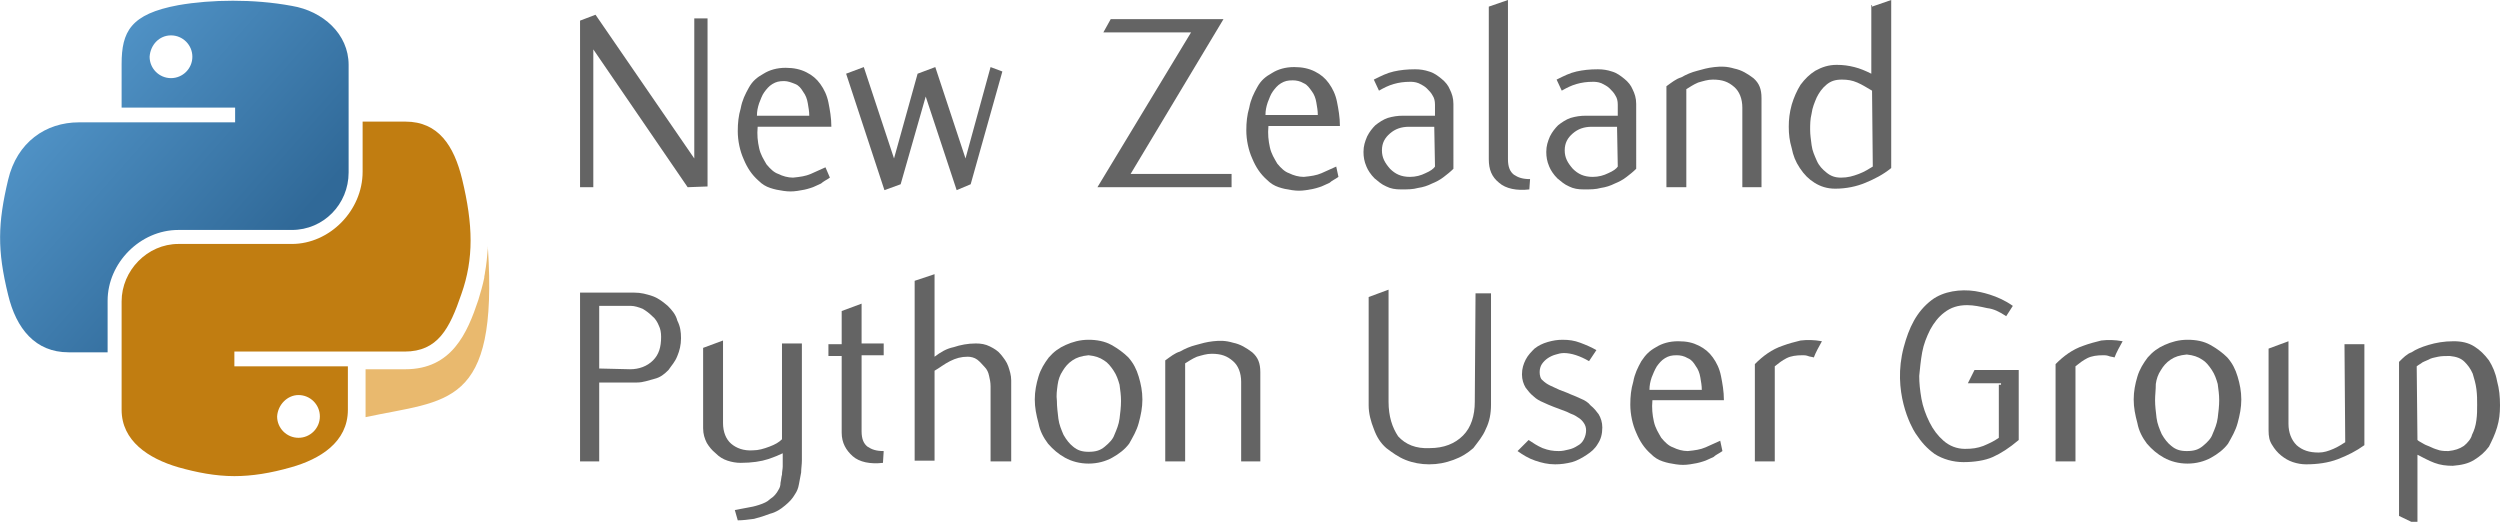<?xml version="1.0" encoding="utf-8"?>
<!-- Generator: Adobe Illustrator 19.0.0, SVG Export Plug-In . SVG Version: 6.00 Build 0)  -->
<svg version="1.1"
	 id="svg3201" inkscape:output_extension="org.inkscape.output.svg.inkscape" inkscape:version="0.46" sodipodi:docname="pyconlogo9.svg" sodipodi:version="0.32" xmlns:inkscape="http://www.inkscape.org/namespaces/inkscape" xmlns:cc="http://creativecommons.org/ns#" xmlns:sodipodi="http://sodipodi.sourceforge.net/DTD/sodipodi-0.dtd" xmlns:rdf="http://www.w3.org/1999/02/22-rdf-syntax-ns#" xmlns:dc="http://purl.org/dc/elements/1.1/" xmlns:svg="http://www.w3.org/2000/svg"
	 xmlns="http://www.w3.org/2000/svg" xmlns:xlink="http://www.w3.org/1999/xlink" x="0px" y="0px" viewBox="-119 386.1 339.2 70.8"
	 style="enable-background:new -119 386.1 339.2 70.8;" xml:space="preserve">
<style type="text/css">
	.st0{fill:#646464;}
	.st1{clip-path:url(#SVGID_2_);fill:#C17D11;}
	.st2{fill:none;}
	.st3{fill:url(#SVGID_4_);}
	.st4{fill:#E9B96E;}
</style>
<g>
	<path class="st0" d="M-25.7,411.5l-12.8-18.7v18.7h-1.8v-22.6l2.1-0.8l13.4,19.5v-19h1.8v22.8L-25.7,411.5L-25.7,411.5z"/>
	<path class="st0" d="M-6.4,410.2c-0.4,0.3-0.9,0.5-1.2,0.8c-0.5,0.2-1,0.5-1.4,0.6c-0.6,0.2-1.1,0.3-1.8,0.4s-1.2,0.1-1.9,0
		c-0.7-0.1-1.2-0.2-1.8-0.4c-0.6-0.2-1.1-0.5-1.6-1c-0.9-0.8-1.5-1.7-2-2.9c-0.5-1.1-0.8-2.5-0.8-3.8c0-1.1,0.1-2.1,0.4-3.1
		c0.2-1.1,0.6-1.9,1.1-2.8s1.1-1.4,2-1.9c0.8-0.5,1.8-0.8,3-0.8c1.1,0,2,0.2,2.8,0.6s1.4,0.9,1.9,1.6s0.9,1.5,1.1,2.5
		c0.2,1,0.4,2.1,0.4,3.3h-10c-0.1,1.1,0,2,0.2,2.9c0.2,0.9,0.6,1.5,1,2.2c0.5,0.6,1,1.1,1.6,1.3c0.6,0.3,1.3,0.5,2,0.5
		c1-0.1,1.7-0.2,2.4-0.5s1.3-0.6,2-0.9L-6.4,410.2z M-9.2,401.8c0-0.6-0.1-1.1-0.2-1.7c-0.1-0.6-0.3-1.1-0.6-1.5
		c-0.3-0.5-0.6-0.9-1.1-1.1s-1-0.4-1.5-0.4c-0.7,0-1.1,0.1-1.6,0.4s-0.8,0.7-1.1,1.1s-0.5,1-0.7,1.5c-0.2,0.6-0.3,1.1-0.3,1.7H-9.2
		L-9.2,401.8z"/>
	<path class="st0" d="M10.8,411.9l-4.2-12.7l-3.4,11.9L1,411.9l-5.2-15.8l2.4-0.9l4.1,12.4l3.2-11.5l2.4-0.9l4.1,12.4l3.4-12.4
		l1.6,0.6l-4.3,15.3L10.8,411.9z"/>
	<path class="st0" d="M29.9,411.5l12.7-21H30.7l1-1.8H47l-12.6,21h13.7l0,0v1.8H29.9z"/>
	<path class="st0" d="M62.6,410.1c-0.4,0.3-0.9,0.5-1.2,0.8c-0.5,0.2-1,0.5-1.4,0.6c-0.6,0.2-1.1,0.3-1.8,0.4
		c-0.7,0.1-1.2,0.1-1.9,0c-0.7-0.1-1.2-0.2-1.8-0.4c-0.6-0.2-1.1-0.5-1.6-1c-0.9-0.8-1.5-1.7-2-2.9c-0.5-1.1-0.8-2.5-0.8-3.8
		c0-1.1,0.1-2.1,0.4-3.1c0.2-1.1,0.6-1.9,1.1-2.8s1.1-1.4,2-1.9c0.8-0.5,1.8-0.8,3-0.8c1.1,0,2,0.2,2.8,0.6s1.4,0.9,1.9,1.6
		s0.9,1.5,1.1,2.5s0.4,2.1,0.4,3.3h-9.7c-0.1,1.1,0,2,0.2,2.9s0.6,1.5,1,2.2c0.5,0.6,1,1.1,1.6,1.3c0.6,0.3,1.3,0.5,2,0.5
		c1-0.1,1.7-0.2,2.4-0.5c0.7-0.3,1.3-0.6,2-0.9L62.6,410.1z M59.8,401.7c0-0.6-0.1-1.1-0.2-1.7s-0.3-1.1-0.6-1.5s-0.6-0.9-1.1-1.1
		c-0.5-0.3-1-0.4-1.5-0.4c-0.7,0-1.1,0.1-1.6,0.4s-0.8,0.7-1.1,1.1s-0.5,1-0.7,1.5c-0.2,0.6-0.3,1.1-0.3,1.7H59.8L59.8,401.7z"/>
	<path class="st0" d="M78.2,409c-0.4,0.4-0.9,0.8-1.3,1.1c-0.5,0.4-1.1,0.7-1.6,0.9c-0.6,0.3-1.2,0.5-1.9,0.6
		c-0.7,0.2-1.4,0.2-2.3,0.2c-0.8,0-1.4-0.1-2-0.4c-0.7-0.3-1.1-0.7-1.6-1.1c-0.5-0.5-0.9-1.1-1.1-1.6c-0.3-0.7-0.4-1.3-0.4-2
		c0-0.8,0.2-1.4,0.5-2.1c0.3-0.6,0.7-1.1,1.1-1.5c0.5-0.4,1.1-0.8,1.7-1c0.7-0.2,1.3-0.3,2.1-0.3h4.3v-1.5c0-0.5-0.1-0.9-0.3-1.2
		c-0.2-0.4-0.5-0.7-0.8-1s-0.7-0.5-1.1-0.7c-0.5-0.2-0.9-0.2-1.2-0.2c-0.8,0-1.5,0.1-2.2,0.3c-0.7,0.2-1.3,0.5-2,0.9l-0.7-1.5
		c1-0.5,1.8-0.9,2.7-1.1c0.9-0.2,1.8-0.3,2.9-0.3c0.7,0,1.3,0.1,1.9,0.3c0.7,0.2,1.2,0.6,1.7,1s0.9,0.9,1.1,1.4
		c0.3,0.6,0.5,1.2,0.5,2C78.2,400.2,78.2,409,78.2,409z M75.6,403.3c-0.4,0-1,0-1.5,0c-0.7,0-1.2,0-1.9,0c-1.1,0-1.9,0.3-2.6,0.9
		s-1.1,1.3-1.1,2.3s0.4,1.7,1.1,2.5c0.7,0.7,1.5,1.1,2.7,1.1c0.8,0,1.5-0.2,2.1-0.5c0.7-0.3,1.1-0.6,1.3-0.9L75.6,403.3L75.6,403.3z
		"/>
	<path class="st0" d="M88.5,411.8c-1.7,0.2-3.2-0.1-4.1-0.9c-1-0.8-1.4-1.8-1.4-3.2V387l2.6-0.9v21.6c0,1.1,0.3,1.7,0.8,2.1
		c0.6,0.4,1.2,0.6,2.2,0.6L88.5,411.8L88.5,411.8z"/>
	<path class="st0" d="M103,409c-0.4,0.4-0.9,0.8-1.3,1.1c-0.5,0.4-1.1,0.7-1.6,0.9c-0.6,0.3-1.2,0.5-1.9,0.6
		c-0.7,0.2-1.4,0.2-2.3,0.2c-0.8,0-1.4-0.1-2-0.4c-0.7-0.3-1.1-0.7-1.6-1.1c-0.5-0.5-0.9-1.1-1.1-1.6c-0.3-0.7-0.4-1.3-0.4-2
		c0-0.8,0.2-1.4,0.5-2.1c0.3-0.6,0.7-1.1,1.1-1.5c0.5-0.4,1.1-0.8,1.7-1c0.7-0.2,1.3-0.3,2.1-0.3h4.3v-1.5c0-0.5-0.1-0.9-0.3-1.2
		c-0.2-0.4-0.5-0.7-0.8-1s-0.7-0.5-1.1-0.7c-0.5-0.2-0.9-0.2-1.2-0.2c-0.8,0-1.5,0.1-2.2,0.3c-0.7,0.2-1.3,0.5-2,0.9l-0.7-1.5
		c1-0.5,1.8-0.9,2.7-1.1c0.9-0.2,1.8-0.3,2.9-0.3c0.7,0,1.3,0.1,1.9,0.3c0.7,0.2,1.2,0.6,1.7,1s0.9,0.9,1.1,1.4
		c0.3,0.6,0.5,1.2,0.5,2C103,400.2,103,409,103,409z M100.4,403.3c-0.4,0-1,0-1.5,0c-0.7,0-1.2,0-1.9,0c-1.1,0-1.9,0.3-2.6,0.9
		s-1.1,1.3-1.1,2.3s0.4,1.7,1.1,2.5c0.7,0.7,1.5,1.1,2.7,1.1c0.8,0,1.5-0.2,2.1-0.5c0.7-0.3,1.1-0.6,1.3-0.9L100.4,403.3
		L100.4,403.3z"/>
	<path class="st0" d="M117.4,411.5v-10.8c0-1.2-0.4-2.2-1.1-2.8c-0.8-0.7-1.6-1-2.9-1c-0.7,0-1.3,0.2-2,0.4
		c-0.7,0.3-1.1,0.6-1.6,0.9v13.3h-2.7v-13.7c0.7-0.5,1.3-1,2-1.2c0.7-0.4,1.4-0.7,2.2-0.9c0.7-0.2,1.4-0.4,2.3-0.5
		c0.9-0.1,1.7-0.1,2.7,0.2c1,0.2,1.8,0.7,2.6,1.3c0.8,0.7,1.1,1.5,1.1,2.7v12.1H117.4L117.4,411.5z"/>
	<path class="st0" d="M135,387l2.6-0.9v22.8c-1.1,0.9-2.3,1.5-3.5,2s-2.6,0.8-4.1,0.8c-1.1,0-2-0.3-2.8-0.8s-1.4-1.1-2-2
		s-0.9-1.7-1.1-2.7c-0.3-1-0.4-1.9-0.4-2.9s0.1-1.9,0.4-3c0.3-1,0.7-1.9,1.2-2.7c0.6-0.8,1.2-1.4,2-1.9c0.9-0.5,1.8-0.8,2.9-0.8
		c0.9,0,1.6,0.1,2.4,0.3c0.8,0.2,1.5,0.5,2.3,0.9v-9.3h0.1V387z M135,398.4c-0.7-0.4-1.3-0.8-2-1.1c-0.7-0.3-1.3-0.4-2.1-0.4
		c-0.9,0-1.5,0.2-2.1,0.7s-1,1.1-1.3,1.7c-0.3,0.7-0.6,1.4-0.7,2.2c-0.2,0.8-0.2,1.5-0.2,2.2s0.1,1.3,0.2,2.1
		c0.1,0.8,0.4,1.4,0.7,2.1s0.8,1.2,1.3,1.6c0.6,0.5,1.2,0.7,2,0.7c0.9,0,1.6-0.2,2.4-0.5c0.8-0.3,1.4-0.7,1.9-1L135,398.4L135,398.4
		z"/>
	<path class="st0" d="M81.2,425.9h2.1V441c0,1.2-0.2,2.3-0.7,3.3c-0.4,1-1.1,1.8-1.7,2.6c-0.8,0.7-1.6,1.2-2.7,1.6s-2.1,0.6-3.3,0.6
		c-1.1,0-2.2-0.2-3.2-0.6s-1.8-1-2.6-1.6c-0.8-0.7-1.3-1.5-1.7-2.6c-0.4-1-0.7-2.1-0.7-3.2v-14.7l2.7-1v15.2c0,2,0.5,3.5,1.3,4.7
		c1,1.1,2.4,1.7,4.3,1.6c1.9,0,3.4-0.6,4.5-1.7s1.6-2.7,1.6-4.6L81.2,425.9L81.2,425.9z"/>
	<path class="st0" d="M88.4,445.8c0.6,0.4,1.2,0.8,1.9,1.1c0.8,0.3,1.4,0.4,2.2,0.4c0.5,0,0.9-0.1,1.3-0.2c0.5-0.1,0.9-0.3,1.2-0.5
		c0.4-0.2,0.7-0.5,0.9-0.9c0.2-0.4,0.3-0.8,0.3-1.2c0-0.4-0.1-0.7-0.3-1c-0.2-0.3-0.4-0.5-0.7-0.7c-0.3-0.2-0.6-0.4-0.9-0.5
		s-0.6-0.3-0.9-0.4s-0.5-0.2-0.8-0.3s-0.5-0.2-0.8-0.3c-0.5-0.2-1-0.4-1.4-0.6c-0.5-0.2-1-0.5-1.3-0.8c-0.5-0.4-0.8-0.8-1.1-1.2
		c-0.3-0.5-0.5-1.1-0.5-1.8c0-0.8,0.2-1.4,0.5-2s0.8-1.1,1.2-1.5c0.5-0.4,1.1-0.7,1.8-0.9c0.7-0.2,1.3-0.3,2-0.3
		c0.9,0,1.6,0.1,2.4,0.4s1.5,0.6,2.2,1l-1,1.5c-1.2-0.7-2.4-1.1-3.4-1.1c-0.4,0-0.8,0.1-1.1,0.2c-0.4,0.1-0.8,0.3-1.1,0.5
		c-0.3,0.2-0.6,0.5-0.8,0.8c-0.2,0.3-0.3,0.7-0.3,1.1s0.1,0.9,0.4,1.1c0.3,0.3,0.6,0.5,1,0.7s0.9,0.4,1.3,0.6
		c0.5,0.2,1.1,0.4,1.5,0.6c0.5,0.2,1,0.4,1.4,0.6c0.5,0.2,1,0.5,1.3,0.9c0.5,0.4,0.8,0.8,1.1,1.2c0.3,0.5,0.5,1.1,0.5,1.8
		c0,0.9-0.2,1.6-0.6,2.2c-0.4,0.7-0.9,1.1-1.5,1.5s-1.3,0.8-2,1c-0.8,0.2-1.5,0.3-2.3,0.3c-1,0-1.8-0.2-2.7-0.5
		c-0.9-0.3-1.7-0.8-2.4-1.3L88.4,445.8z"/>
	<path class="st0" d="M114.7,447.3c-0.4,0.3-0.9,0.5-1.2,0.8c-0.5,0.2-1,0.5-1.4,0.6c-0.6,0.2-1.1,0.3-1.8,0.4s-1.2,0.1-1.9,0
		c-0.7-0.1-1.2-0.2-1.8-0.4c-0.6-0.2-1.1-0.5-1.6-1c-0.9-0.8-1.5-1.7-2-2.9c-0.5-1.1-0.8-2.5-0.8-3.8c0-1.1,0.1-2.1,0.4-3.1
		c0.2-1.1,0.6-1.9,1.1-2.8c0.6-0.9,1.1-1.4,2-1.9c0.8-0.5,1.8-0.8,3-0.8s2,0.2,2.8,0.6s1.4,0.9,1.9,1.6s0.9,1.5,1.1,2.5
		c0.2,1,0.4,2.1,0.4,3.3h-9.7c-0.1,1.1,0,2,0.2,2.9s0.6,1.5,1,2.2c0.5,0.6,1,1.1,1.6,1.3c0.6,0.3,1.3,0.5,2,0.5
		c1-0.1,1.7-0.2,2.4-0.5s1.3-0.6,2-0.9L114.7,447.3z M111.9,439c0-0.6-0.1-1.1-0.2-1.7c-0.1-0.6-0.3-1.1-0.6-1.5
		c-0.3-0.5-0.6-0.9-1.1-1.1c-0.5-0.3-1-0.4-1.5-0.4c-0.7,0-1.1,0.1-1.6,0.4s-0.8,0.7-1.1,1.1c-0.3,0.5-0.5,1-0.7,1.5
		c-0.2,0.6-0.3,1.1-0.3,1.7H111.9L111.9,439z"/>
	<path class="st0" d="M119.1,448.7v-13.2c1.1-1.1,2.3-2,3.8-2.5c0.8-0.3,1.6-0.5,2.4-0.7c0.9-0.1,1.8-0.1,2.9,0.1
		c-0.2,0.4-0.4,0.7-0.6,1.1c-0.2,0.4-0.4,0.8-0.5,1.1c-0.3-0.1-0.6-0.1-0.8-0.2c-0.3-0.1-0.5-0.1-0.7-0.1l0,0
		c-0.9,0-1.6,0.1-2.2,0.4c-0.6,0.3-1.1,0.7-1.6,1.1v12.9L119.1,448.7L119.1,448.7z"/>
	<path class="st0" d="M159.9,448.7v-13.2c1.1-1.1,2.3-2,3.8-2.5c0.8-0.3,1.6-0.5,2.4-0.7c0.9-0.1,1.8-0.1,2.9,0.1
		c-0.2,0.4-0.4,0.7-0.6,1.1c-0.2,0.4-0.4,0.8-0.5,1.1c-0.3-0.1-0.6-0.1-0.8-0.2c-0.3-0.1-0.5-0.1-0.7-0.1l0,0
		c-0.9,0-1.6,0.1-2.2,0.4c-0.6,0.3-1.1,0.7-1.6,1.1v12.9L159.9,448.7L159.9,448.7z"/>
	<path class="st0" d="M177.8,449c-1.2,0-2.3-0.3-3.2-0.8s-1.6-1.1-2.3-1.9c-0.6-0.8-1.1-1.7-1.3-2.8c-0.3-1.1-0.5-2.1-0.5-3.2
		s0.2-2.1,0.5-3.1s0.8-1.8,1.4-2.6c0.7-0.8,1.4-1.3,2.3-1.7c0.9-0.4,1.9-0.7,3.1-0.7s2.2,0.2,3.1,0.7c0.9,0.5,1.7,1.1,2.3,1.7
		c0.7,0.8,1.1,1.6,1.4,2.6c0.3,1,0.5,2,0.5,3.1s-0.2,2.1-0.5,3.2s-0.8,1.9-1.3,2.8c-0.6,0.8-1.4,1.4-2.3,1.9
		C180.1,448.7,179,449,177.8,449z M173.4,440.4c0,0.8,0.1,1.5,0.2,2.4c0.1,0.8,0.4,1.5,0.7,2.2c0.4,0.7,0.8,1.2,1.3,1.6
		c0.6,0.5,1.2,0.7,2.1,0.7c1,0,1.6-0.2,2.2-0.7c0.6-0.5,1.1-1,1.3-1.6c0.3-0.7,0.6-1.4,0.7-2.2c0.1-0.8,0.2-1.6,0.2-2.4
		s-0.1-1.4-0.2-2.2c-0.2-0.7-0.4-1.3-0.8-1.9c-0.4-0.6-0.8-1.1-1.3-1.4c-0.6-0.4-1.2-0.6-2.1-0.7c-1,0.1-1.6,0.3-2.2,0.7
		c-0.6,0.4-1,0.9-1.3,1.4c-0.4,0.6-0.6,1.2-0.7,1.9C173.5,439,173.4,439.7,173.4,440.4L173.4,440.4z"/>
	<path class="st0" d="M199.1,432.8h2.7v13.7c-1.1,0.8-2.3,1.4-3.6,1.9s-2.8,0.7-4.3,0.7c-0.6,0-1.2-0.1-1.8-0.3s-1.1-0.5-1.6-0.9
		s-0.9-0.9-1.2-1.4c-0.4-0.6-0.5-1.2-0.5-2v-11.1l2.7-1v11.2c0,1.2,0.4,2.2,1.1,2.9c0.8,0.7,1.7,1,3,1c0.7,0,1.3-0.2,2-0.5
		s1.1-0.6,1.6-0.9L199.1,432.8L199.1,432.8z"/>
	<path class="st0" d="M206.5,456.1v-20.9c0.6-0.6,1.1-1.1,1.7-1.3c0.6-0.4,1.3-0.7,2.3-1s2.1-0.5,3.4-0.5l0,0c1.1,0,2,0.2,2.8,0.7
		s1.4,1.1,2,1.9c0.5,0.8,0.9,1.7,1.1,2.8c0.3,1.1,0.4,2.1,0.4,3.3c0,1.1-0.1,2-0.4,3c-0.3,1-0.7,1.8-1.1,2.6c-0.6,0.8-1.2,1.3-2,1.8
		s-1.7,0.7-2.9,0.8c-0.9,0-1.7-0.1-2.5-0.4s-1.5-0.7-2.3-1.1v9.5L206.5,456.1z M209,445.8c0.2,0.2,0.5,0.3,0.8,0.5s0.7,0.3,1.1,0.5
		c0.4,0.2,0.8,0.3,1.1,0.4c0.4,0.1,0.9,0.1,1.2,0.1c0.9-0.1,1.5-0.3,2.1-0.7c0.5-0.4,1-1,1.1-1.5c0.3-0.6,0.5-1.2,0.6-2
		c0.1-0.7,0.1-1.4,0.1-2.1s0-1.3-0.1-2.1s-0.3-1.4-0.5-2.1c-0.3-0.7-0.7-1.2-1.1-1.6c-0.5-0.5-1.1-0.7-2-0.8c-0.6,0-1.1,0-1.6,0.1
		s-1,0.2-1.3,0.4c-0.4,0.2-0.8,0.3-1,0.5c-0.3,0.2-0.5,0.3-0.6,0.4L209,445.8L209,445.8z"/>
	<path class="st0" d="M-40.3,448.7v-22.9h2.5c0.8,0,1.5,0,2.4,0c0.9,0,1.6,0,2.4,0c1,0,1.7,0.2,2.6,0.5c0.8,0.3,1.4,0.8,2,1.3
		c0.6,0.6,1.1,1.2,1.3,2c0.4,0.8,0.5,1.5,0.5,2.4s-0.2,1.7-0.5,2.4c-0.3,0.8-0.8,1.3-1.2,1.9c-0.6,0.6-1.1,1-1.9,1.2
		s-1.5,0.5-2.4,0.5h-5.1v10.7H-40.3z M-33.5,436.2c1.2,0,2.3-0.4,3.1-1.2c0.8-0.8,1.1-1.8,1.1-3.2c0-0.6-0.1-1.1-0.3-1.5
		c-0.2-0.5-0.5-1-0.9-1.3c-0.4-0.4-0.8-0.7-1.3-1c-0.5-0.2-1.1-0.4-1.6-0.4h-4.3v8.5L-33.5,436.2L-33.5,436.2z"/>
	<path class="st0" d="M-19.3,455.3c0.5-0.1,1.1-0.2,1.6-0.3c0.6-0.1,1.1-0.2,1.7-0.4c0.6-0.2,1.1-0.4,1.5-0.8
		c0.5-0.3,0.9-0.8,1.1-1.2c0.2-0.3,0.3-0.6,0.3-1c0.1-0.4,0.1-0.8,0.2-1.1c0-0.4,0.1-0.8,0.1-1.1c0-0.4,0-0.7,0-1c0-0.2,0-0.3,0-0.4
		c0,0,0-0.2,0-0.4c-0.4,0.2-1.1,0.5-2,0.8s-2.2,0.5-3.7,0.5c-0.6,0-1.2-0.1-1.8-0.3c-0.6-0.2-1.1-0.5-1.6-1
		c-0.5-0.4-0.9-0.9-1.2-1.4c-0.3-0.6-0.5-1.2-0.5-2v-10.9l2.7-1v11.2l0,0c0,1.2,0.4,2.2,1.1,2.8c0.7,0.6,1.7,1,3,0.9
		c0.7,0,1.4-0.2,2.2-0.5c0.8-0.3,1.3-0.6,1.7-1v-13h2.7v14.4c0,0.5,0,1,0,1.5s-0.1,1.1-0.1,1.6c-0.1,0.6-0.2,1.1-0.3,1.6
		c-0.1,0.6-0.3,1-0.5,1.3c-0.4,0.7-0.8,1.1-1.4,1.6s-1.2,0.9-2,1.1c-0.8,0.3-1.4,0.5-2.2,0.7c-0.8,0.1-1.5,0.2-2.2,0.2L-19.3,455.3z
		"/>
	<path class="st0" d="M0.8,448.9c-1.7,0.2-3.2-0.1-4.1-0.9s-1.5-1.8-1.5-3.2v-10.4h-1.8v-1.6h1.8v-4.5l2.7-1v5.4h3v1.6h-3v10.3
		c0,1.1,0.3,1.7,0.8,2.1c0.6,0.4,1.2,0.6,2.2,0.6L0.8,448.9L0.8,448.9z"/>
	<path class="st0" d="M15.4,448.7v-10.2c0-0.5-0.1-1-0.2-1.4c-0.1-0.5-0.3-0.9-0.6-1.2s-0.6-0.7-1-1s-0.9-0.4-1.3-0.4
		c-0.9,0-1.6,0.2-2.4,0.6s-1.4,0.9-2.1,1.3v12.2H5.1v-24.4l2.7-0.9v11.2c0.8-0.6,1.6-1.1,2.6-1.3c0.9-0.3,1.9-0.5,3-0.5
		c0.7,0,1.3,0.1,1.9,0.4s1.1,0.6,1.5,1.1s0.8,1,1,1.6s0.4,1.2,0.4,1.9v11H15.4L15.4,448.7z"/>
	<path class="st0" d="M28.7,449c-1.2,0-2.3-0.3-3.2-0.8s-1.6-1.1-2.3-1.9c-0.6-0.8-1.1-1.7-1.3-2.8c-0.3-1.1-0.5-2.1-0.5-3.2
		s0.2-2.1,0.5-3.1s0.8-1.8,1.4-2.6c0.7-0.8,1.4-1.3,2.3-1.7c0.9-0.4,1.9-0.7,3.1-0.7c1.1,0,2.2,0.2,3.1,0.7c0.9,0.5,1.7,1.1,2.3,1.7
		c0.7,0.8,1.1,1.6,1.4,2.6c0.3,1,0.5,2,0.5,3.1s-0.2,2.1-0.5,3.2s-0.8,1.9-1.3,2.8c-0.6,0.8-1.4,1.4-2.3,1.9
		C31,448.7,29.9,449,28.7,449z M24.4,440.5c0,0.8,0.1,1.5,0.2,2.4c0.1,0.8,0.4,1.5,0.7,2.2c0.4,0.7,0.8,1.2,1.3,1.6
		c0.6,0.5,1.2,0.7,2.1,0.7c1,0,1.6-0.2,2.2-0.7c0.6-0.5,1.1-1,1.3-1.6c0.3-0.7,0.6-1.4,0.7-2.2c0.1-0.8,0.2-1.6,0.2-2.4
		s-0.1-1.4-0.2-2.2c-0.2-0.7-0.4-1.3-0.8-1.9s-0.8-1.1-1.3-1.4c-0.6-0.4-1.2-0.6-2.1-0.7c-1,0.1-1.6,0.3-2.2,0.7
		c-0.6,0.4-1,0.9-1.3,1.4c-0.4,0.6-0.6,1.2-0.7,1.9C24.4,439.1,24.3,439.7,24.4,440.5L24.4,440.5z"/>
	<path class="st0" d="M49.4,448.7v-10.8c0-1.2-0.4-2.2-1.1-2.8c-0.8-0.7-1.6-1-2.9-1c-0.7,0-1.3,0.2-2,0.4c-0.7,0.3-1.1,0.6-1.6,0.9
		v13.3h-2.7V435c0.7-0.5,1.3-1,2-1.2c0.7-0.4,1.4-0.7,2.2-0.9c0.7-0.2,1.4-0.4,2.3-0.5s1.7-0.1,2.7,0.2c1,0.2,1.8,0.7,2.6,1.3
		c0.8,0.7,1.1,1.5,1.1,2.7v12.1H49.4L49.4,448.7z"/>
</g>
<path class="st0" d="M152.5,438.1H148l0.9-1.8h6v9.5c-1.3,1.1-2.4,1.8-3.5,2.3s-2.6,0.7-4,0.7s-2.8-0.4-3.9-1.1
	c-1.1-0.8-1.8-1.6-2.6-2.8c-0.6-0.9-3.2-5.7-1.6-11.7c0.7-2.6,1.7-4.8,3.8-6.4c1.6-1.2,3.9-1.5,5.9-1.2c0.6,0.1,3,0.5,5.1,2
	l-0.9,1.4c-0.9-0.6-1.7-1-2.6-1.1c-0.9-0.2-1.8-0.4-2.7-0.4c-1.2,0-2.2,0.3-3.1,1c-0.8,0.6-1.4,1.4-1.9,2.3c-0.5,1-0.9,2-1.1,3.1
	c-0.2,1.1-0.3,2.2-0.4,3.2c0,1,0.1,1.9,0.3,3.1c0.2,1.1,0.6,2.2,1.1,3.2s1.1,1.8,1.9,2.5c0.8,0.7,1.8,1.1,2.9,1.1
	c1,0,1.7-0.1,2.5-0.4c0.7-0.3,1.4-0.6,2.1-1.1v-7.2h0.3V438.1z"/>
<g>
	<g>
		<g>
			<defs>
				<rect id="SVGID_1_" x="-119" y="386.2" width="66.6" height="64.6"/>
			</defs>
			<clipPath id="SVGID_2_">
				<use xlink:href="#SVGID_1_"  style="overflow:visible;"/>
			</clipPath>
			<path class="st1" d="M-56.3,410.4c-1.1-4.5-3.2-7.8-7.7-7.8h-5.8v6.8c0,5.3-4.5,9.8-9.6,9.8h-15.4c-4.2,0-7.7,3.6-7.7,7.8v14.7
				c0,4.2,3.6,6.6,7.7,7.8c2.5,0.7,5,1.2,7.6,1.2c2.4,0,4.9-0.4,7.7-1.2c3.9-1.1,7.7-3.4,7.7-7.8v-5.9h-15.4v-2h23.1
				c4.5,0,6.1-3.1,7.7-7.8C-54.7,421.2-54.8,416.6-56.3,410.4z M-78.5,439.7c1.6,0,2.9,1.3,2.9,2.9s-1.3,2.9-2.9,2.9
				c-1.6,0-2.9-1.3-2.9-2.9C-81.3,441-80,439.7-78.5,439.7z"/>
		</g>
	</g>
	<rect x="-119" y="386.2" class="st2" width="66.6" height="64.6"/>
</g>
<g>
	<g>
		
			<linearGradient id="SVGID_4_" gradientUnits="userSpaceOnUse" x1="-116.947" y1="391.486" x2="-82.873" y2="421.551" gradientTransform="matrix(1 0 0 1 0 -0.62)">
			<stop  offset="0" style="stop-color:#599ED3"/>
			<stop  offset="1" style="stop-color:#306998"/>
		</linearGradient>
		<path id="SVGID_3_" class="st3" d="M-87.4,386.2c-2.6,0-5.1,0.2-7.4,0.6c-6.5,1.2-7.7,3.6-7.7,8v5.9h15.4v2h-21.2
			c-4.5,0-8.4,2.7-9.6,7.8c-1.4,5.9-1.5,9.5,0,15.6c1.1,4.6,3.7,7.8,8.2,7.8h5.3v-7c0-5.1,4.4-9.6,9.6-9.6h15.4
			c4.3,0,7.7-3.5,7.7-7.8v-14.6c0-4.2-3.5-7.3-7.7-8C-82.1,386.4-84.8,386.2-87.4,386.2L-87.4,386.2z M-95.8,390.9
			c1.6,0,2.9,1.3,2.9,2.9s-1.3,2.9-2.9,2.9s-2.9-1.3-2.9-2.9C-98.6,392.2-97.4,390.9-95.8,390.9L-95.8,390.9z"/>
	</g>
</g>
<path class="st4" d="M-52.8,419.7C-52.8,419.5-52.9,419.6-52.8,419.7c-0.1,1.2-0.2,2.3-0.4,3.4c0,0.2-0.1,0.4-0.1,0.7
	c-0.2,1-0.5,2-0.8,3c-1.5,4.5-3.6,9.4-9.9,9.4h-5.4v6.5C-58.3,440.3-51.4,441.5-52.8,419.7z"/>
</svg>
